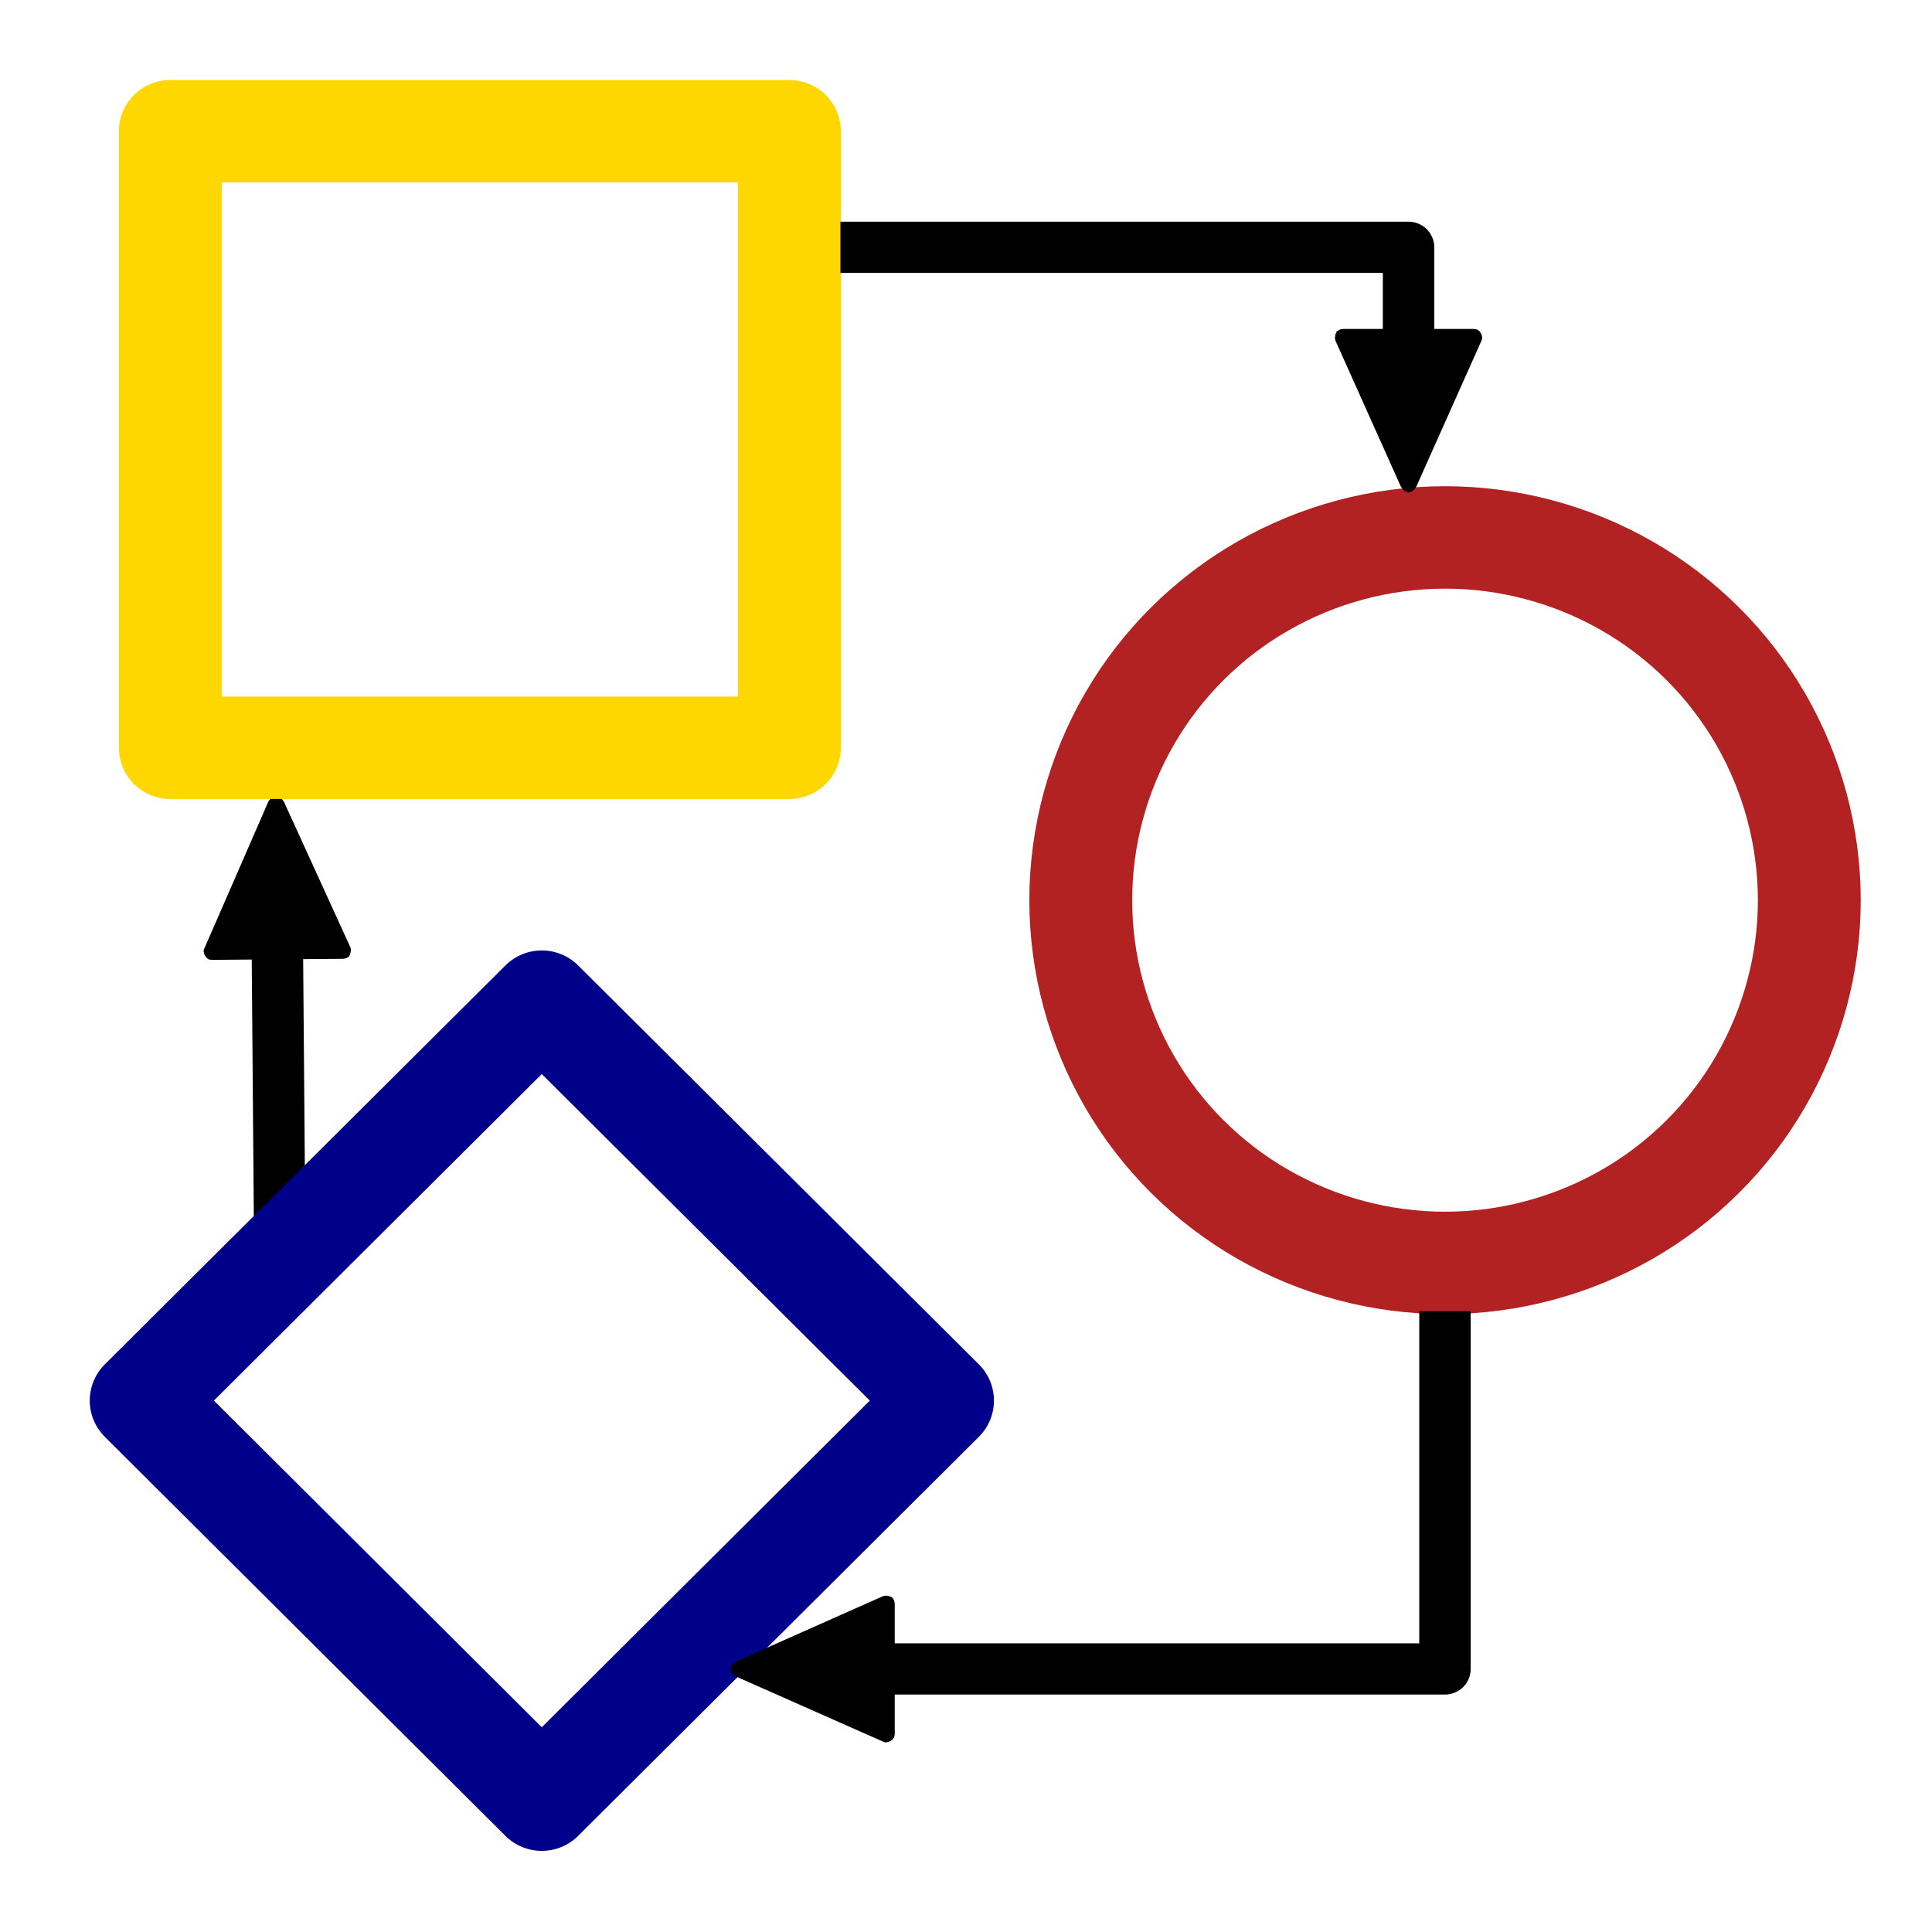 <?xml version="1.0" encoding="UTF-8" standalone="no"?>
<svg
   xmlns:ooo="http://xml.openoffice.org/svg/export"
   xmlns:dc="http://purl.org/dc/elements/1.1/"
   xmlns:cc="http://creativecommons.org/ns#"
   xmlns:rdf="http://www.w3.org/1999/02/22-rdf-syntax-ns#"
   xmlns:svg="http://www.w3.org/2000/svg"
   xmlns="http://www.w3.org/2000/svg"
   xmlns:sodipodi="http://sodipodi.sourceforge.net/DTD/sodipodi-0.dtd"
   xmlns:inkscape="http://www.inkscape.org/namespaces/inkscape"
   version="1.2"
   width="158.75mm"
   height="158.75mm"
   viewBox="0 0 15875 15875"
   preserveAspectRatio="xMidYMid"
   fill-rule="evenodd"
   stroke-width="28.222"
   stroke-linejoin="round"
   xml:space="preserve"
   id="svg107"
   sodipodi:docname="logo.svg"
   inkscape:version="1.0.1 (3bc2e813f5, 2020-09-07)"><sodipodi:namedview
   pagecolor="#ffffff"
   bordercolor="#666666"
   borderopacity="1"
   objecttolerance="10"
   gridtolerance="10"
   guidetolerance="10"
   inkscape:pageopacity="0"
   inkscape:pageshadow="2"
   inkscape:window-width="3440"
   inkscape:window-height="1368"
   id="namedview109"
   showgrid="false"
   inkscape:zoom="1.2611806"
   inkscape:cx="238.22362"
   inkscape:cy="230.66457"
   inkscape:window-x="0"
   inkscape:window-y="0"
   inkscape:window-maximized="1"
   inkscape:current-layer="svg107" />
 <defs
   class="ClipPathGroup"
   id="defs8">
  <clipPath
   id="presentation_clip_path"
   clipPathUnits="userSpaceOnUse">
   <rect
   x="0"
   y="0"
   width="15000"
   height="15000"
   id="rect2" />
  </clipPath>
  <clipPath
   id="presentation_clip_path_shrink"
   clipPathUnits="userSpaceOnUse">
   <rect
   x="15"
   y="15"
   width="14970"
   height="14970"
   id="rect5" />
  </clipPath>
 </defs>
 <defs
   class="TextShapeIndex"
   id="defs12">
  <g
   ooo:slide="id1"
   ooo:id-list="id3 id4 id5 id6 id7 id8"
   id="g10" />
 </defs>
 <defs
   class="EmbeddedBulletChars"
   id="defs44">
  <g
   id="bullet-char-template-57356"
   transform="matrix(4.8828125e-4,0,0,-4.8828125e-4,0,0)">
   <path
   d="M 580,1141 1163,571 580,0 -4,571 Z"
   id="path14" />
  </g>
  <g
   id="bullet-char-template-57354"
   transform="matrix(4.8828125e-4,0,0,-4.8828125e-4,0,0)">
   <path
   d="M 8,1128 H 1137 V 0 H 8 Z"
   id="path17" />
  </g>
  <g
   id="bullet-char-template-10146"
   transform="matrix(4.8828125e-4,0,0,-4.8828125e-4,0,0)">
   <path
   d="M 174,0 602,739 174,1481 1456,739 Z M 1358,739 309,1346 659,739 Z"
   id="path20" />
  </g>
  <g
   id="bullet-char-template-10132"
   transform="matrix(4.8828125e-4,0,0,-4.8828125e-4,0,0)">
   <path
   d="M 2015,739 1276,0 H 717 l 543,543 H 174 v 393 h 1086 l -543,545 h 557 z"
   id="path23" />
  </g>
  <g
   id="bullet-char-template-10007"
   transform="matrix(4.8828125e-4,0,0,-4.8828125e-4,0,0)">
   <path
   d="m 0,-2 c -7,16 -16,29 -25,39 l 381,530 c -94,256 -141,385 -141,387 0,25 13,38 40,38 9,0 21,-2 34,-5 21,4 42,12 65,25 l 27,-13 111,-251 280,301 64,-25 24,25 c 21,-10 41,-24 62,-43 C 886,937 835,863 770,784 769,783 710,716 594,584 L 774,223 c 0,-27 -21,-55 -63,-84 l 16,-20 C 717,90 699,76 672,76 641,76 570,178 457,381 L 164,-76 c -22,-34 -53,-51 -92,-51 -42,0 -63,17 -64,51 -7,9 -10,24 -10,44 0,9 1,19 2,30 z"
   id="path26" />
  </g>
  <g
   id="bullet-char-template-10004"
   transform="matrix(4.8828125e-4,0,0,-4.8828125e-4,0,0)">
   <path
   d="M 285,-33 C 182,-33 111,30 74,156 52,228 41,333 41,471 c 0,78 14,145 41,201 34,71 87,106 158,106 53,0 88,-31 106,-94 l 23,-176 c 8,-64 28,-97 59,-98 l 735,706 c 11,11 33,17 66,17 42,0 63,-15 63,-46 V 965 c 0,-36 -10,-64 -30,-84 L 442,47 C 390,-6 338,-33 285,-33 Z"
   id="path29" />
  </g>
  <g
   id="bullet-char-template-9679"
   transform="matrix(4.8828125e-4,0,0,-4.8828125e-4,0,0)">
   <path
   d="M 813,0 C 632,0 489,54 383,161 276,268 223,411 223,592 c 0,181 53,324 160,431 106,107 249,161 430,161 179,0 323,-54 432,-161 108,-107 162,-251 162,-431 0,-180 -54,-324 -162,-431 C 1136,54 992,0 813,0 Z"
   id="path32" />
  </g>
  <g
   id="bullet-char-template-8226"
   transform="matrix(4.8828125e-4,0,0,-4.8828125e-4,0,0)">
   <path
   d="m 346,457 c -73,0 -137,26 -191,78 -54,51 -81,114 -81,188 0,73 27,136 81,188 54,52 118,78 191,78 73,0 134,-26 185,-79 51,-51 77,-114 77,-187 0,-75 -25,-137 -76,-188 -50,-52 -112,-78 -186,-78 z"
   id="path35" />
  </g>
  <g
   id="bullet-char-template-8211"
   transform="matrix(4.8828125e-4,0,0,-4.8828125e-4,0,0)">
   <path
   d="M -4,459 H 1135 V 606 H -4 Z"
   id="path38" />
  </g>
  <g
   id="bullet-char-template-61548"
   transform="matrix(4.8828125e-4,0,0,-4.8828125e-4,0,0)">
   <path
   d="m 173,740 c 0,163 58,303 173,419 116,115 255,173 419,173 163,0 302,-58 418,-173 116,-116 174,-256 174,-419 0,-163 -58,-303 -174,-418 C 1067,206 928,148 765,148 601,148 462,206 346,322 231,437 173,577 173,740 Z"
   id="path41" />
  </g>
 </defs>
 <g
   id="g49"
   transform="matrix(1.197,0,0,1.192,-695.419,-1007.581)">
  <g
   id="id2"
   class="Master_Slide">
   <g
   id="bg-id2"
   class="Background" />
   <g
   id="bo-id2"
   class="BackgroundObjects" />
  </g>
 </g>
 <g
   class="SlideGroup"
   id="g105"
   transform="matrix(1.197,0,0,1.192,-695.419,-1007.581)">
  <g
   id="g103">
   <g
   id="container-id1">
    <g
   id="id1"
   class="Slide"
   clip-path="url(#presentation_clip_path)">
     <g
   class="Page"
   id="g99">
      <g
   class="com.sun.star.drawing.LineShape"
   id="g58">
       <g
   id="id3">
        <rect
   class="BoundingBox"
   stroke="none"
   fill="none"
   x="1979"
   y="6330"
   width="1013"
   height="3098"
   id="rect51" />
        <path
   fill="none"
   stroke="#000000"
   stroke-width="353"
   stroke-linejoin="round"
   d="M 2500,9250 2485,7391"
   id="path53" />
        <path
   fill="#000000"
   stroke="none"
   d="m 2986,7375 -456,-1003 -22,-29 -30,-12 -33,12 -21,26 -440,1014 -5,13 v 8 l 5,21 13,21 17,13 21,3 901,-7 21,-4 21,-13 8,-21 4,-21 v -8 z"
   id="path55" />
       </g>
      </g>
      <g
   class="com.sun.star.drawing.CustomShape"
   id="g65">
       <g
   id="id4">
        <rect
   class="BoundingBox"
   stroke="none"
   fill="none"
   x="1397"
   y="1397"
   width="4957"
   height="4957"
   id="rect60" />
        <path
   fill="none"
   stroke="#ffd700"
   stroke-width="706"
   stroke-linejoin="round"
   d="M 3875,6000 H 1750 V 1750 h 4250 v 4250 z"
   id="path62" />
       </g>
      </g>
      <g
   class="com.sun.star.drawing.CustomShape"
   id="g72">
       <g
   id="id5">
        <rect
   class="BoundingBox"
   stroke="none"
   fill="none"
   x="7647"
   y="4197"
   width="5708"
   height="5708"
   id="rect67" />
        <path
   fill="none"
   stroke="#b22222"
   stroke-width="706"
   stroke-linejoin="round"
   d="m 13001,7051 c 0,438 -116,870 -335,1250 -219,380 -535,696 -915,915 -380,219 -812,335 -1250,335 -439,0 -871,-116 -1251,-335 -380,-219 -696,-535 -915,-915 -219,-380 -335,-812 -335,-1250 0,-439 116,-871 335,-1251 219,-380 535,-696 915,-915 380,-219 812,-335 1251,-335 438,0 870,116 1250,335 380,219 696,535 915,915 219,380 335,812 335,1250 z"
   id="path69" />
       </g>
      </g>
      <g
   class="com.sun.star.drawing.CustomShape"
   id="g79">
       <g
   id="id6">
        <rect
   class="BoundingBox"
   stroke="none"
   fill="none"
   x="1197"
   y="7397"
   width="6208"
   height="6208"
   id="rect74" />
        <path
   fill="none"
   stroke="#00008b"
   stroke-width="706"
   stroke-linejoin="round"
   d="M 4300,7750 7051,10500 4300,13251 1550,10500 Z"
   id="path76" />
       </g>
      </g>
      <g
   class="com.sun.star.drawing.PolyLineShape"
   id="g88">
       <g
   id="id7">
        <rect
   class="BoundingBox"
   stroke="none"
   fill="none"
   x="6173"
   y="2373"
   width="4584"
   height="1869"
   id="rect81" />
        <path
   fill="none"
   stroke="#000000"
   stroke-width="353"
   stroke-linejoin="round"
   d="m 6350,2550 h 3900 v 631"
   id="path83" />
        <path
   fill="#000000"
   stroke="none"
   d="m 9748,3193 449,1006 22,30 29,12 33,-12 21,-26 449,-1010 5,-13 v -8 l -5,-21 -12,-21 -17,-13 -21,-4 h -902 l -21,4 -21,13 -9,21 -3,21 v 8 z"
   id="path85" />
       </g>
      </g>
      <g
   class="com.sun.star.drawing.PolyLineShape"
   id="g97">
       <g
   id="id8">
        <rect
   class="BoundingBox"
   stroke="none"
   fill="none"
   x="5595"
   y="9707"
   width="5083"
   height="3150"
   id="rect90" />
        <path
   fill="none"
   stroke="#000000"
   stroke-width="353"
   stroke-linejoin="round"
   d="m 6655,12350 h 3845 V 9884"
   id="path92" />
        <path
   fill="#000000"
   stroke="none"
   d="m 6643,11848 -1006,449 -30,22 -12,29 12,33 26,21 1010,449 13,5 h 8 l 21,-5 21,-12 13,-17 4,-21 v -902 l -4,-21 -13,-21 -21,-9 -21,-3 h -8 z"
   id="path94" />
       </g>
      </g>
     </g>
    </g>
   </g>
  </g>
 </g>
</svg>
